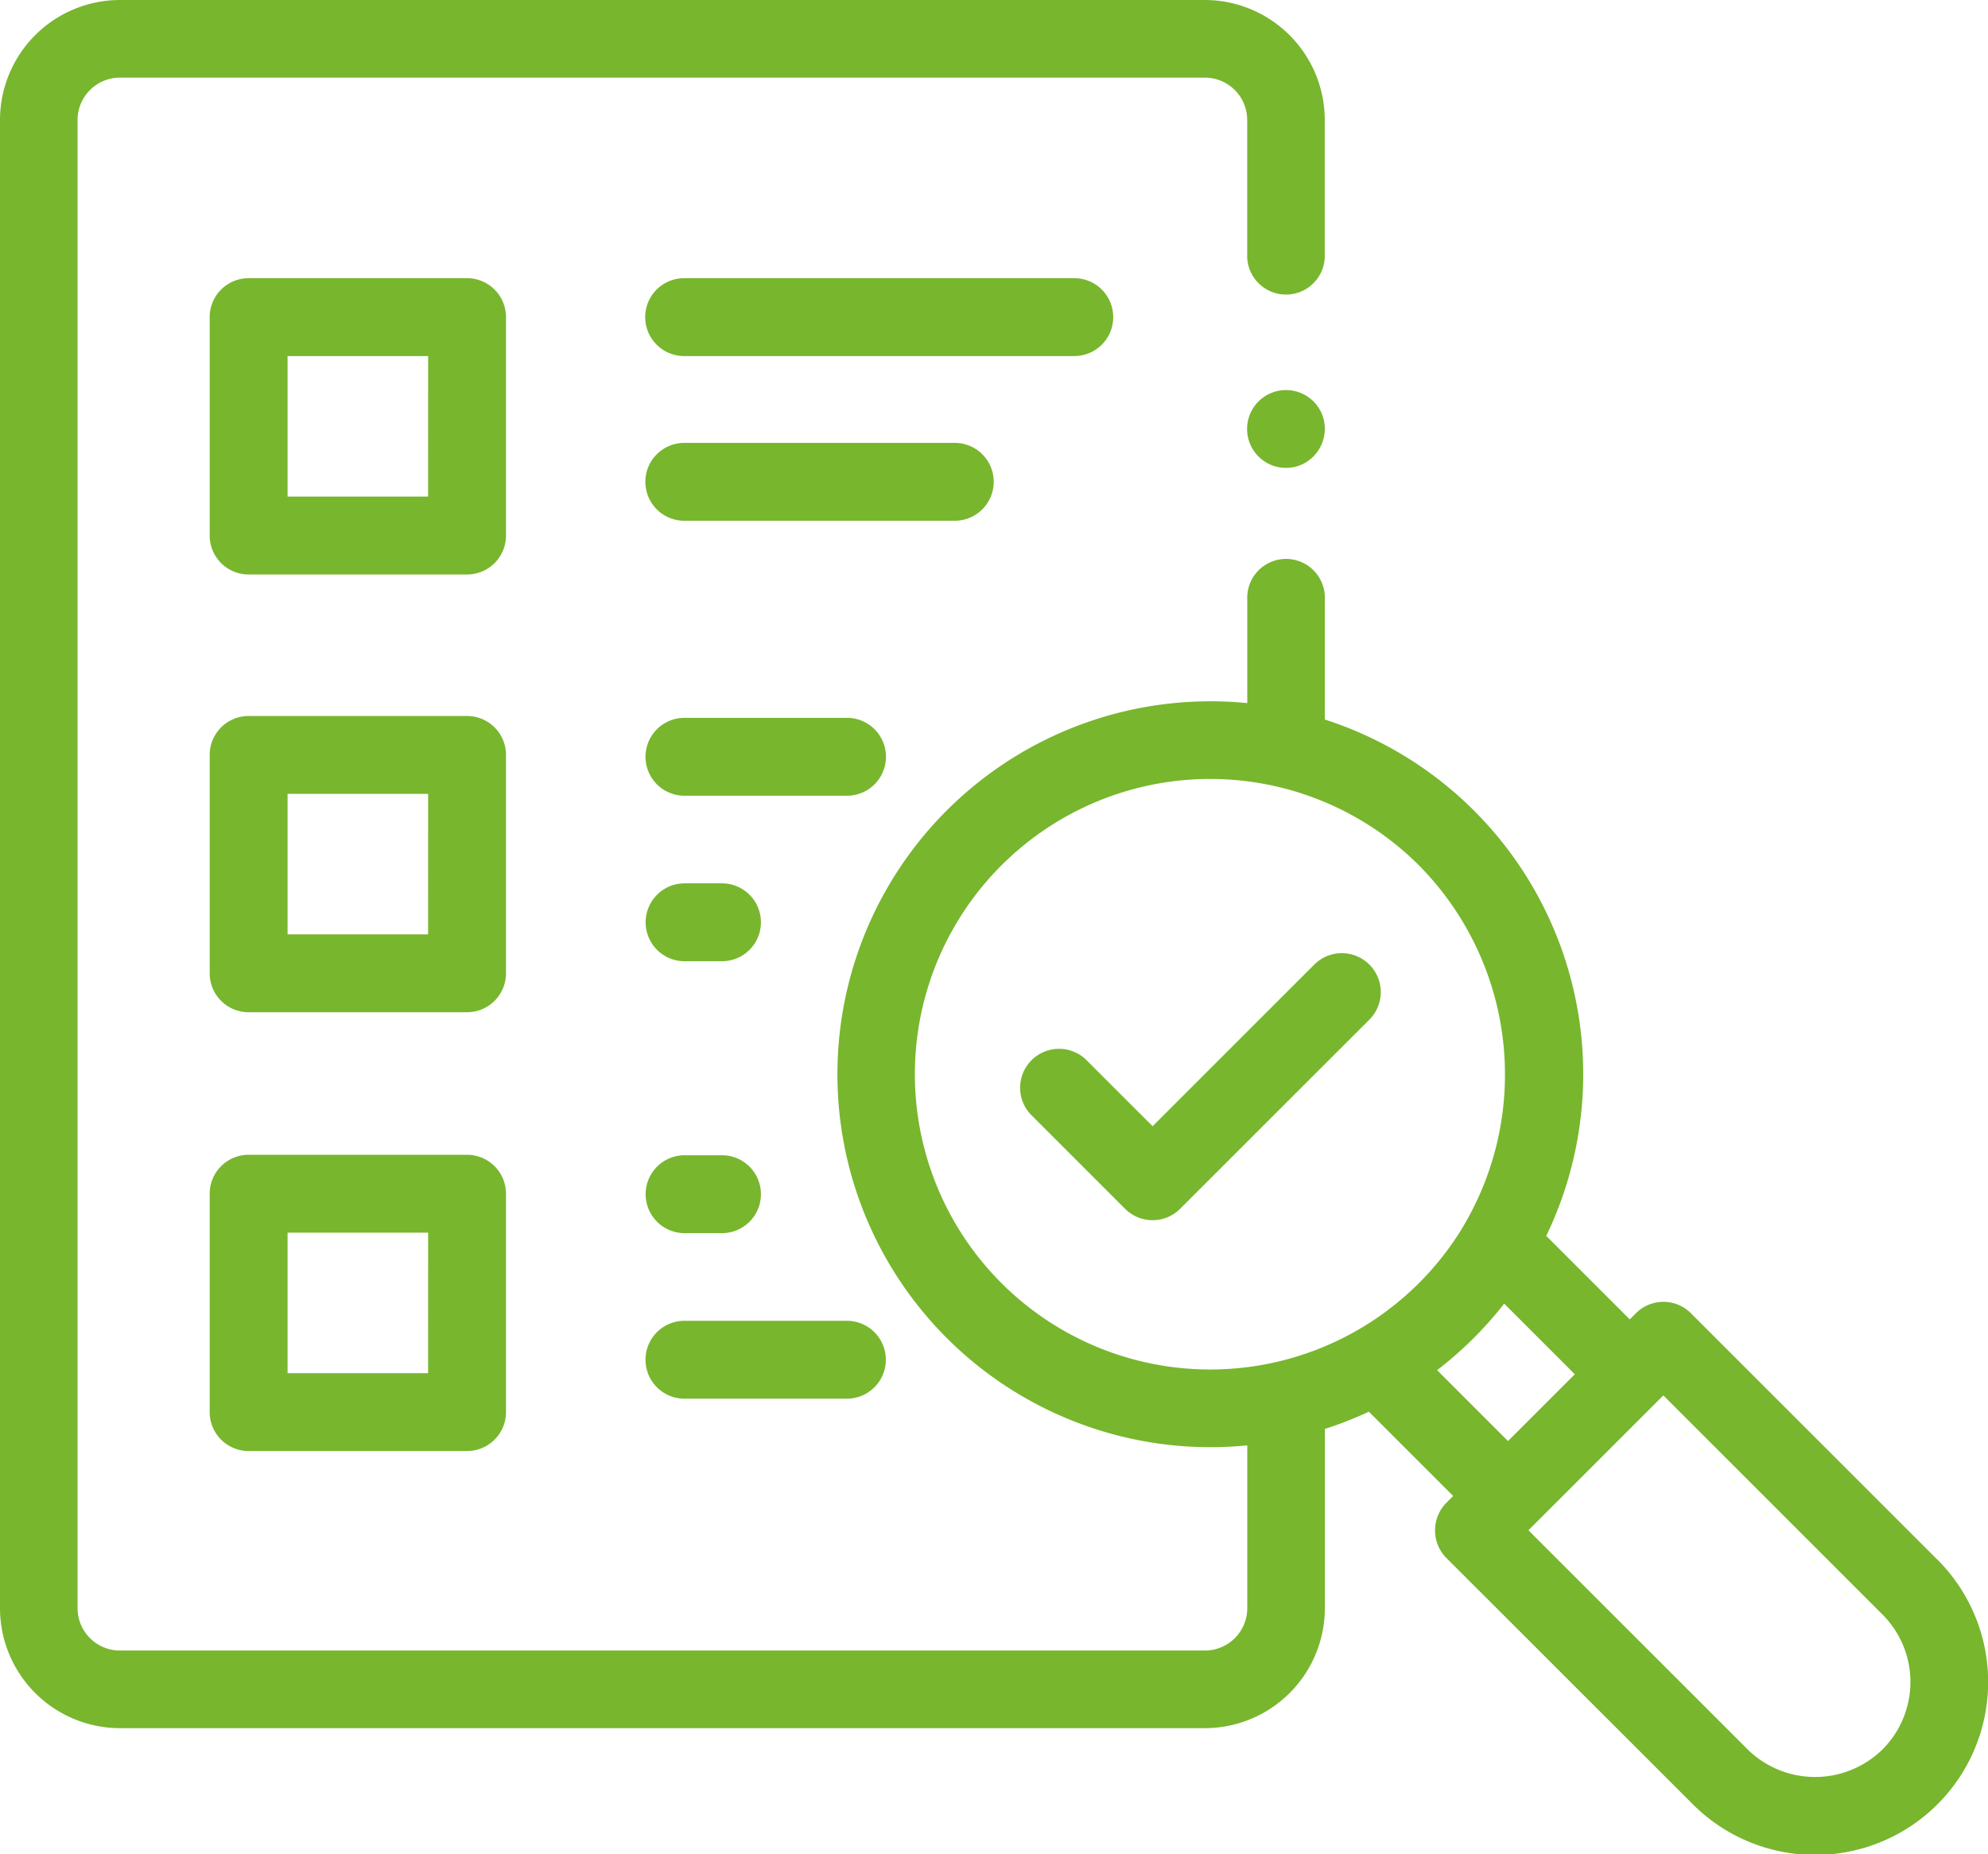 <svg id="t1-ic0" xmlns="http://www.w3.org/2000/svg" width="58.953" height="55" viewBox="0 0 58.953 55">
  <path id="Path_152556" data-name="Path 152556" d="M57.453,63.428l-7.311-7.311a1.152,1.152,0,0,0-1.629,0l-.183.183-2.477-2.477a11.048,11.048,0,0,0-6.566-15.315V34.943a1.151,1.151,0,1,0-2.3,0v3.078a11.062,11.062,0,1,0,0,22.016v4.83a1.256,1.256,0,0,1-1.255,1.255H3.558A1.256,1.256,0,0,1,2.3,64.867V20.724a1.256,1.256,0,0,1,1.255-1.255H35.73a1.256,1.256,0,0,1,1.255,1.255V24.8a1.151,1.151,0,0,0,2.3,0V20.724a3.562,3.562,0,0,0-3.558-3.558H3.558A3.562,3.562,0,0,0,0,20.724V64.867a3.562,3.562,0,0,0,3.558,3.558H35.73a3.562,3.562,0,0,0,3.558-3.558V59.549a10.985,10.985,0,0,0,1.305-.511l2.5,2.5-.206.206a1.166,1.166,0,0,0,0,1.629L50.2,70.683a5.13,5.13,0,0,0,7.255-7.255ZM43.217,53.823a8.758,8.758,0,1,1-1.136-10.987A8.817,8.817,0,0,1,43.217,53.823Zm-.6,3.983a11.209,11.209,0,0,0,1.989-1.972L46.7,57.928l-1.981,1.981ZM55.825,69.055a2.854,2.854,0,0,1-4,0l-6.5-6.5,4-4,6.5,6.5A2.83,2.83,0,0,1,55.825,69.055Z" transform="translate(0 -17.166)" fill="#78b62e"/>
  <path id="Path_152557" data-name="Path 152557" d="M62.627,89.766a1.155,1.155,0,0,0-1.155-1.155H54.995a1.155,1.155,0,0,0-1.155,1.155v6.477A1.155,1.155,0,0,0,54.995,97.4h6.477a1.155,1.155,0,0,0,1.155-1.155Zm-2.31,5.323H56.15V90.921h4.168Z" transform="translate(-47.622 -80.36)" fill="#78b62e"/>
  <path id="Path_152558" data-name="Path 152558" d="M62.627,202.856a1.155,1.155,0,0,0-1.155-1.155H54.995a1.155,1.155,0,0,0-1.155,1.155v6.477a1.155,1.155,0,0,0,1.155,1.155h6.477a1.155,1.155,0,0,0,1.155-1.155Zm-2.31,5.322H56.15v-4.168h4.168Z" transform="translate(-47.622 -180.464)" fill="#78b62e"/>
  <path id="Path_152559" data-name="Path 152559" d="M61.472,314.79H54.995a1.155,1.155,0,0,0-1.155,1.155v6.477a1.155,1.155,0,0,0,1.155,1.155h6.477a1.155,1.155,0,0,0,1.155-1.155v-6.477A1.155,1.155,0,0,0,61.472,314.79Zm-1.155,6.477H56.15V317.1h4.168Z" transform="translate(-47.622 -280.538)" fill="#78b62e"/>
  <path id="Path_152560" data-name="Path 152560" d="M180.224,89.766a1.155,1.155,0,0,0-1.155-1.155H167.5a1.155,1.155,0,0,0,0,2.31h11.565A1.155,1.155,0,0,0,180.224,89.766Z" transform="translate(-147.212 -80.36)" fill="#78b62e"/>
  <path id="Path_152561" data-name="Path 152561" d="M176.675,132.411a1.155,1.155,0,0,0-1.155-1.155H167.5a1.155,1.155,0,0,0,0,2.31h8.015A1.155,1.155,0,0,0,176.675,132.411Z" transform="translate(-147.207 -118.12)" fill="#78b62e"/>
  <path id="Path_152562" data-name="Path 152562" d="M173.476,203.251a1.155,1.155,0,0,0-1.155-1.155H167.5a1.155,1.155,0,0,0,0,2.31h4.817A1.155,1.155,0,0,0,173.476,203.251Z" transform="translate(-147.203 -180.804)" fill="#78b62e"/>
  <path id="Path_152563" data-name="Path 152563" d="M168.614,244.74H167.5a1.155,1.155,0,0,0,0,2.31h1.109a1.155,1.155,0,0,0,0-2.31Z" transform="translate(-147.199 -218.539)" fill="#78b62e"/>
  <path id="Path_152564" data-name="Path 152564" d="M167.5,317.1h1.109a1.155,1.155,0,1,0,0-2.31H167.5a1.155,1.155,0,0,0,0,2.31Z" transform="translate(-147.199 -280.524)" fill="#78b62e"/>
  <path id="Path_152565" data-name="Path 152565" d="M167.5,359.744h4.817a1.155,1.155,0,1,0,0-2.31H167.5a1.155,1.155,0,1,0,0,2.31Z" transform="translate(-147.203 -318.258)" fill="#78b62e"/>
  <path id="Path_152566" data-name="Path 152566" d="M265.011,265.859a1.155,1.155,0,1,0-1.633,1.633l2.755,2.755a1.155,1.155,0,0,0,1.633,0l5.63-5.629a1.155,1.155,0,0,0-1.633-1.633l-4.813,4.813Z" transform="translate(-232.77 -234.393)" fill="#78b62e"/>
  <path id="Path_152567" data-name="Path 152567" d="M323.438,118.391a1.154,1.154,0,1,0-.625,1.507A1.164,1.164,0,0,0,323.438,118.391Z" transform="translate(-284.236 -106.108)" fill="#78b62e"/>
</svg>
